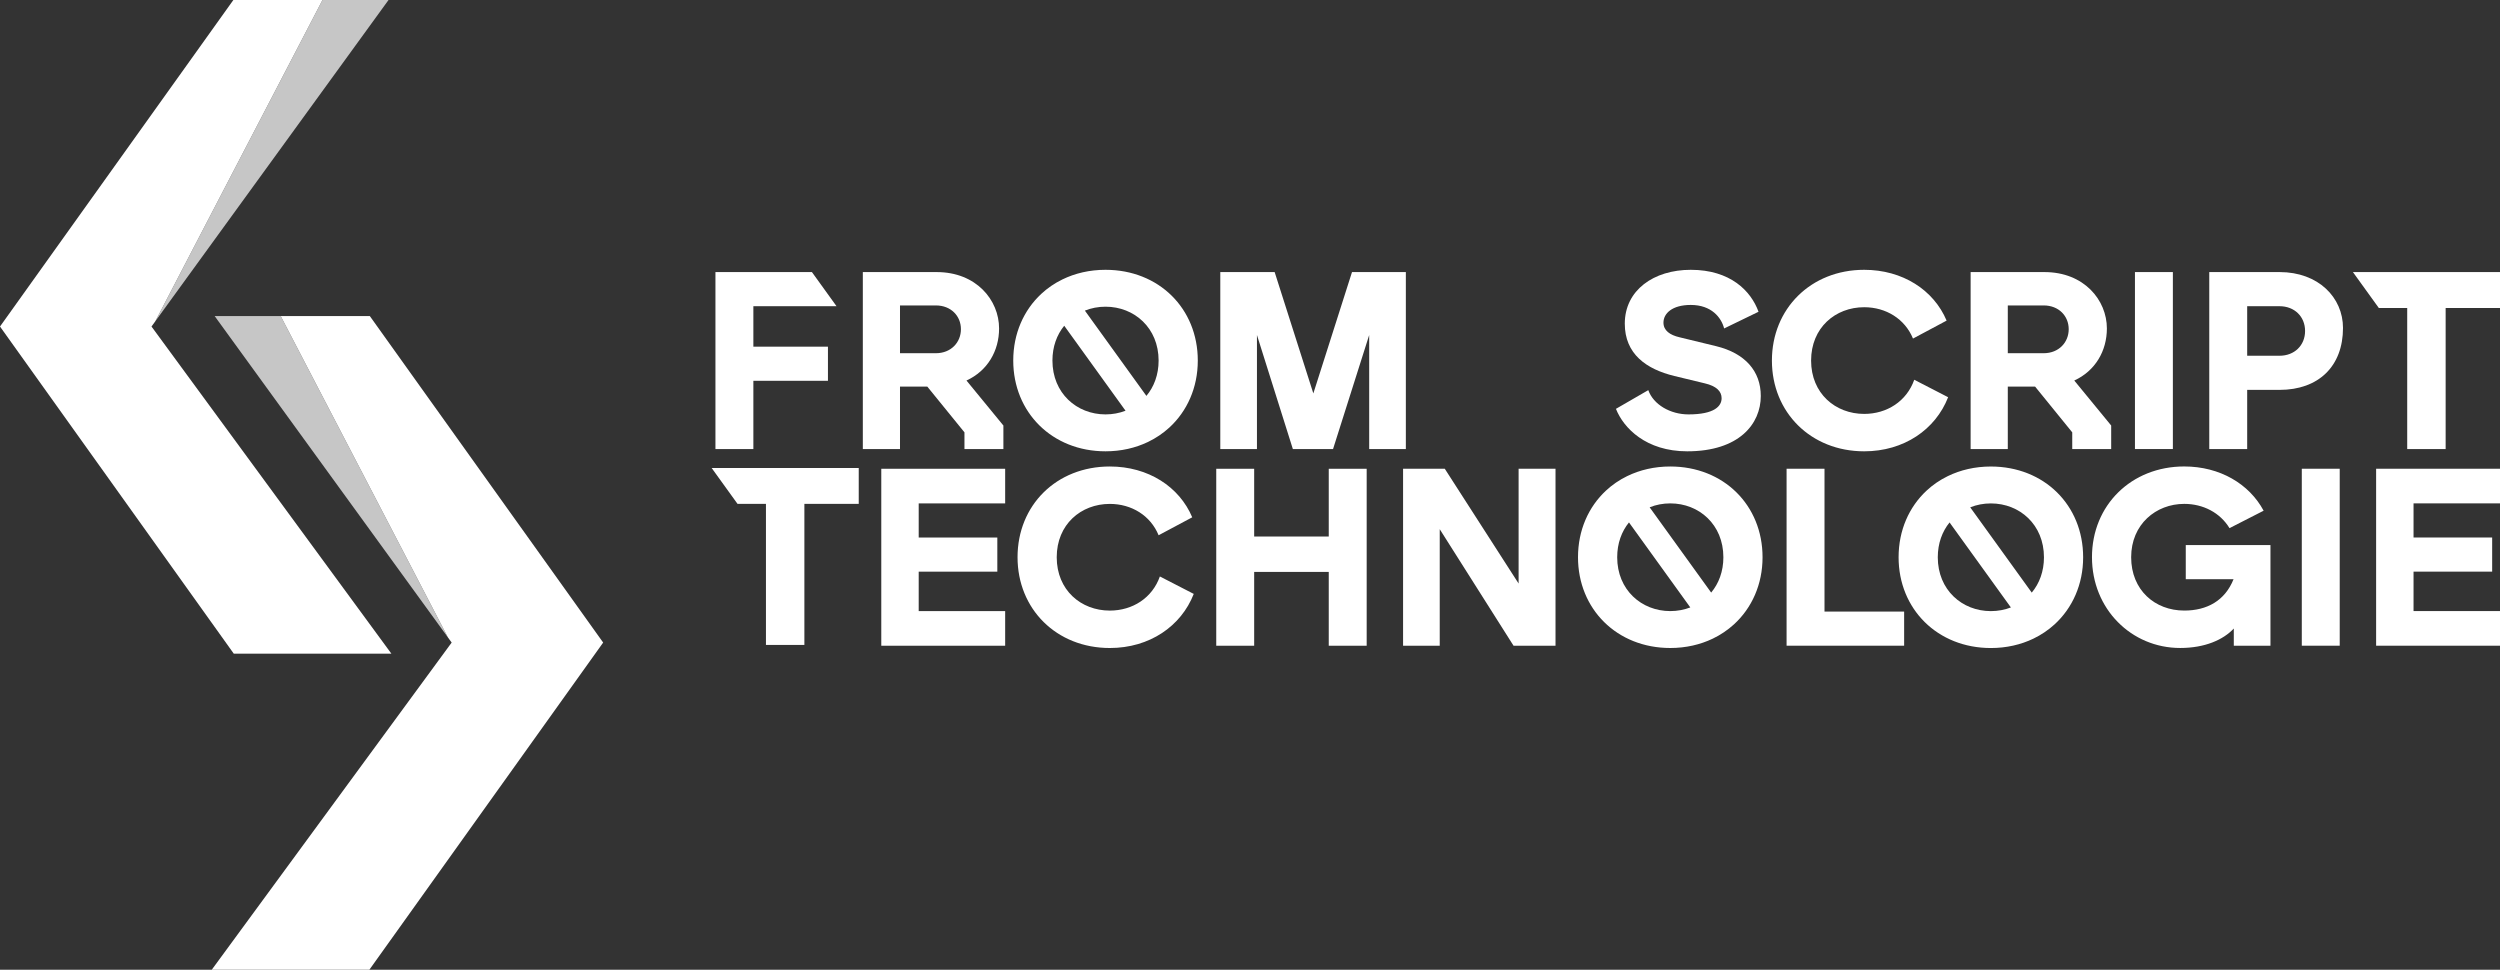 <?xml version="1.0" encoding="UTF-8"?>
<svg id="Calque_1" xmlns="http://www.w3.org/2000/svg" viewBox="0 0 6108.04 2369.2">
  <rect x="0" y="0" width="6108.04" height="2369.2" fill="#333333" stroke="none"/>
  <defs>
    <style>
      .cls-1 {
        fill: #c6c6c6;
      }

      .cls-2 {
        fill: #fff;
      }
    </style>
  </defs>
  <g>
    <g>
      <polygon class="cls-1" points="524.39 772.15 1094.33 1557.3 685.77 772.15 524.39 772.15"/>
      <polygon class="cls-2" points="903.5 772.15 685.77 772.15 1094.33 1557.3 1103.5 1569.93 517.42 2369.2 902.5 2369.2 1473.66 1569.93 903.5 772.15"/>
    </g>
    <g>
      <polygon class="cls-1" points="949.27 0 379.33 785.14 787.89 0 949.27 0"/>
      <polygon class="cls-2" points="570.16 0 787.89 0 379.33 785.14 370.16 797.78 956.24 1597.04 571.15 1597.04 0 797.78 570.16 0"/>
    </g>
  </g>
  <g>
    <g>
      <polygon class="cls-2" points="1840.64 846.95 2022.85 846.95 2022.85 930.34 1840.64 930.34 1840.64 1097.11 1747.99 1097.11 1747.99 664.74 1983.7 664.74 2043.81 748.13 1840.64 748.13 1840.64 846.95"/>
      <path class="cls-2" d="M2361.31,929.71c51.29-23.49,79.67-72.28,79.67-127.25,0-69.16-55.59-137.72-152.54-137.72h-180.37v432.36h90.81v-152.58h66.69l90.81,111.8v40.77h95.11v-57.46l-90.19-109.93ZM2286.57,862.98h-87.69v-116.73h87.69c37.06,0,61.18,25.96,61.18,58.05s-24.12,58.68-61.18,58.68Z"/>
      <path class="cls-2" d="M2701.03,659.19c-38.79,0-74.41,8.42-105.37,23.53-19.15,9.34-36.51,21.21-51.66,35.33-42.79,39.78-68.42,96.88-68.42,162.87,0,126.62,95.11,221.73,225.45,221.73,38.16,0,73.24-8.2,103.86-22.9,19.19-9.23,36.62-21.03,51.91-35,43.57-39.93,69.67-97.54,69.67-163.83,0-127.25-95.11-221.73-225.45-221.73ZM2701.03,1012.47c-70.41,0-129.71-51.88-129.71-131.55,0-34.08,10.88-63.05,28.79-85.08l149.82,207.69c-15.18,5.81-31.69,8.93-48.9,8.93ZM2800.92,967.25l-150.33-208.35c15.59-6.25,32.65-9.56,50.44-9.56,70.41,0,129.71,51.91,129.71,131.58,0,34.71-11.29,64.16-29.82,86.33Z"/>
      <polygon class="cls-2" points="3434.79 664.74 3434.79 1097.11 3345.23 1097.11 3345.23 818.53 3256.92 1097.11 3158.72 1097.11 3071 818.53 3071 1097.11 2981.44 1097.11 2981.44 664.74 3114.24 664.74 3208.76 961.22 3303.25 664.74 3434.79 664.74"/>
      <g>
        <path class="cls-2" d="M4302,967.4c0,68.53-53.13,135.26-179.75,135.26-100.66,0-155.63-56.84-174.16-103.79l79.05-45.7c12.35,35.22,53.75,59.3,98.2,59.3,63.64,0,80.92-20.37,80.92-39.52,0-16.69-12.35-29.67-41.36-36.43l-74.12-17.9c-68.57-16.69-121.07-53.75-121.07-127.87,0-81.55,70.41-131.55,161.22-131.55,96.33,0,146.99,51.25,165.52,102.5l-84.01,40.77c-6.8-26.54-30.88-57.43-81.51-57.43-45.74,0-66.73,20.99-66.73,43.24,0,19.12,15.44,30.26,39.52,35.81l88.97,21.62c71.03,17.28,109.3,61.14,109.3,121.69Z"/>
        <path class="cls-2" d="M4759.7,970.49c-30.88,79.05-108.09,132.17-205.08,132.17-130.33,0-225.45-95.11-225.45-221.73s95.11-221.73,225.45-221.73c93.9,0,169.86,49.38,201.36,124.12l-82.13,43.86c-19.78-48.16-66.1-76.58-119.23-76.58-70.41,0-129.71,50.04-129.71,130.33s59.3,130.33,129.71,130.33c55.59,0,103.79-30.92,122.32-83.42l82.76,42.65Z"/>
        <path class="cls-2" d="M5067.9,929.71c51.25-23.49,79.67-72.28,79.67-127.25,0-69.16-55.59-137.72-152.58-137.72h-180.33v432.36h90.81v-152.58h66.69l90.77,111.8v40.77h95.15v-57.46l-90.19-109.93ZM4993.16,862.98h-87.69v-116.73h87.69c37.06,0,61.14,25.96,61.14,58.05s-24.08,58.68-61.14,58.68Z"/>
        <rect class="cls-2" x="5216.14" y="664.74" width="92.65" height="432.36"/>
        <path class="cls-2" d="M5569.42,664.74h-171.7v432.36h92.65v-144.53h79.05c95.11,0,155.04-57.46,155.04-151.33,0-74.16-59.93-136.51-155.04-136.51ZM5569.42,869.16h-79.05v-121.03h79.05c36.43,0,62.39,25.33,62.39,60.52s-25.96,60.52-62.39,60.52Z"/>
        <polygon class="cls-2" points="6108.04 664.74 6108.04 752.43 5975.24 752.43 5975.24 1097.11 5881.34 1097.11 5881.34 752.43 5811.93 752.43 5748.69 664.74 6108.04 664.74"/>
      </g>
    </g>
    <g>
      <path class="cls-2" d="M2153.17,1145.3h302.65v84.62h-211.24v83.39h192.09v83.38h-192.09v96.36h211.24v84.62h-302.65v-432.36Z"/>
      <path class="cls-2" d="M2486.08,1361.48c0-127.24,95.12-221.74,225.44-221.74,93.88,0,169.86,49.41,201.36,124.15l-82.15,43.85c-19.77-48.18-66.09-76.59-119.21-76.59-70.41,0-129.71,50.03-129.71,130.33s59.3,130.33,129.71,130.33c55.59,0,103.77-30.88,122.3-83.39l82.77,42.62c-30.88,79.06-108.09,132.18-205.06,132.18-130.33,0-225.44-95.12-225.44-221.74Z"/>
      <path class="cls-2" d="M3246.42,1397.31h-182.21v180.36h-92.65v-432.36h92.65v165.53h182.21v-165.53h92.65v432.36h-92.65v-180.36Z"/>
      <path class="cls-2" d="M3428.01,1145.3h101.91l180.36,280.42v-280.42h90.18v432.36h-102.53l-180.36-284.74v284.74h-89.56v-432.36Z"/>
      <polygon class="cls-2" points="2098.08 1143.42 2098.08 1231.11 1965.28 1231.11 1965.28 1575.78 1871.38 1575.78 1871.38 1231.11 1801.97 1231.11 1738.73 1143.42 2098.08 1143.42"/>
      <path class="cls-2" d="M4080.86,1139.74c-38.79,0-74.41,8.42-105.37,23.53-19.15,9.34-36.51,21.21-51.66,35.33-42.79,39.78-68.42,96.88-68.42,162.87,0,126.62,95.11,221.73,225.45,221.73,38.16,0,73.24-8.2,103.86-22.9,19.19-9.23,36.62-21.03,51.91-35,43.57-39.93,69.67-97.54,69.67-163.83,0-127.25-95.11-221.73-225.45-221.73ZM4080.86,1493.02c-70.41,0-129.71-51.88-129.71-131.55,0-34.08,10.88-63.05,28.79-85.08l149.82,207.69c-15.18,5.81-31.69,8.93-48.9,8.93ZM4180.76,1447.8l-150.33-208.35c15.59-6.25,32.65-9.56,50.44-9.56,70.41,0,129.71,51.91,129.71,131.58,0,34.71-11.29,64.16-29.82,86.33Z"/>
      <g>
        <path class="cls-2" d="M4365.01,1145.23h92.65v348.98h194.56v83.38h-287.21v-432.36Z"/>
        <path class="cls-2" d="M5111.14,1361.41c0-127.24,96.35-221.74,225.44-221.74,87.09,0,158.74,42.62,193.95,108.09l-83.38,42.62c-22.85-37.67-64.24-59.3-110.56-59.3-69.18,0-129.71,50.03-129.71,130.33s58.06,130.33,129.71,130.33c55.59,0,99.44-24.09,120.44-76.59h-116.74v-83.38h206.92v245.83h-89.56v-42c-25.94,27.79-71.03,47.56-130.94,47.56-119.21,0-215.56-95.12-215.56-221.74Z"/>
        <path class="cls-2" d="M5623.79,1145.23h92.65v432.36h-92.65v-432.36Z"/>
        <path class="cls-2" d="M5805.39,1145.23h302.65v84.62h-211.24v83.39h192.09v83.38h-192.09v96.36h211.24v84.62h-302.65v-432.36Z"/>
        <path class="cls-2" d="M4864.13,1139.81c-38.79,0-74.41,8.42-105.37,23.53-19.15,9.34-36.51,21.21-51.66,35.33-42.79,39.78-68.42,96.88-68.42,162.87,0,126.62,95.11,221.73,225.45,221.73,38.16,0,73.24-8.2,103.86-22.9,19.19-9.23,36.62-21.03,51.91-35,43.57-39.93,69.67-97.54,69.67-163.83,0-127.25-95.11-221.73-225.45-221.73ZM4864.13,1493.09c-70.41,0-129.71-51.88-129.71-131.55,0-34.08,10.88-63.05,28.79-85.08l149.82,207.69c-15.18,5.81-31.69,8.93-48.9,8.93ZM4964.02,1447.87l-150.33-208.35c15.59-6.25,32.65-9.56,50.44-9.56,70.41,0,129.71,51.91,129.71,131.58,0,34.71-11.29,64.16-29.82,86.33Z"/>
      </g>
    </g>
  </g>
</svg>